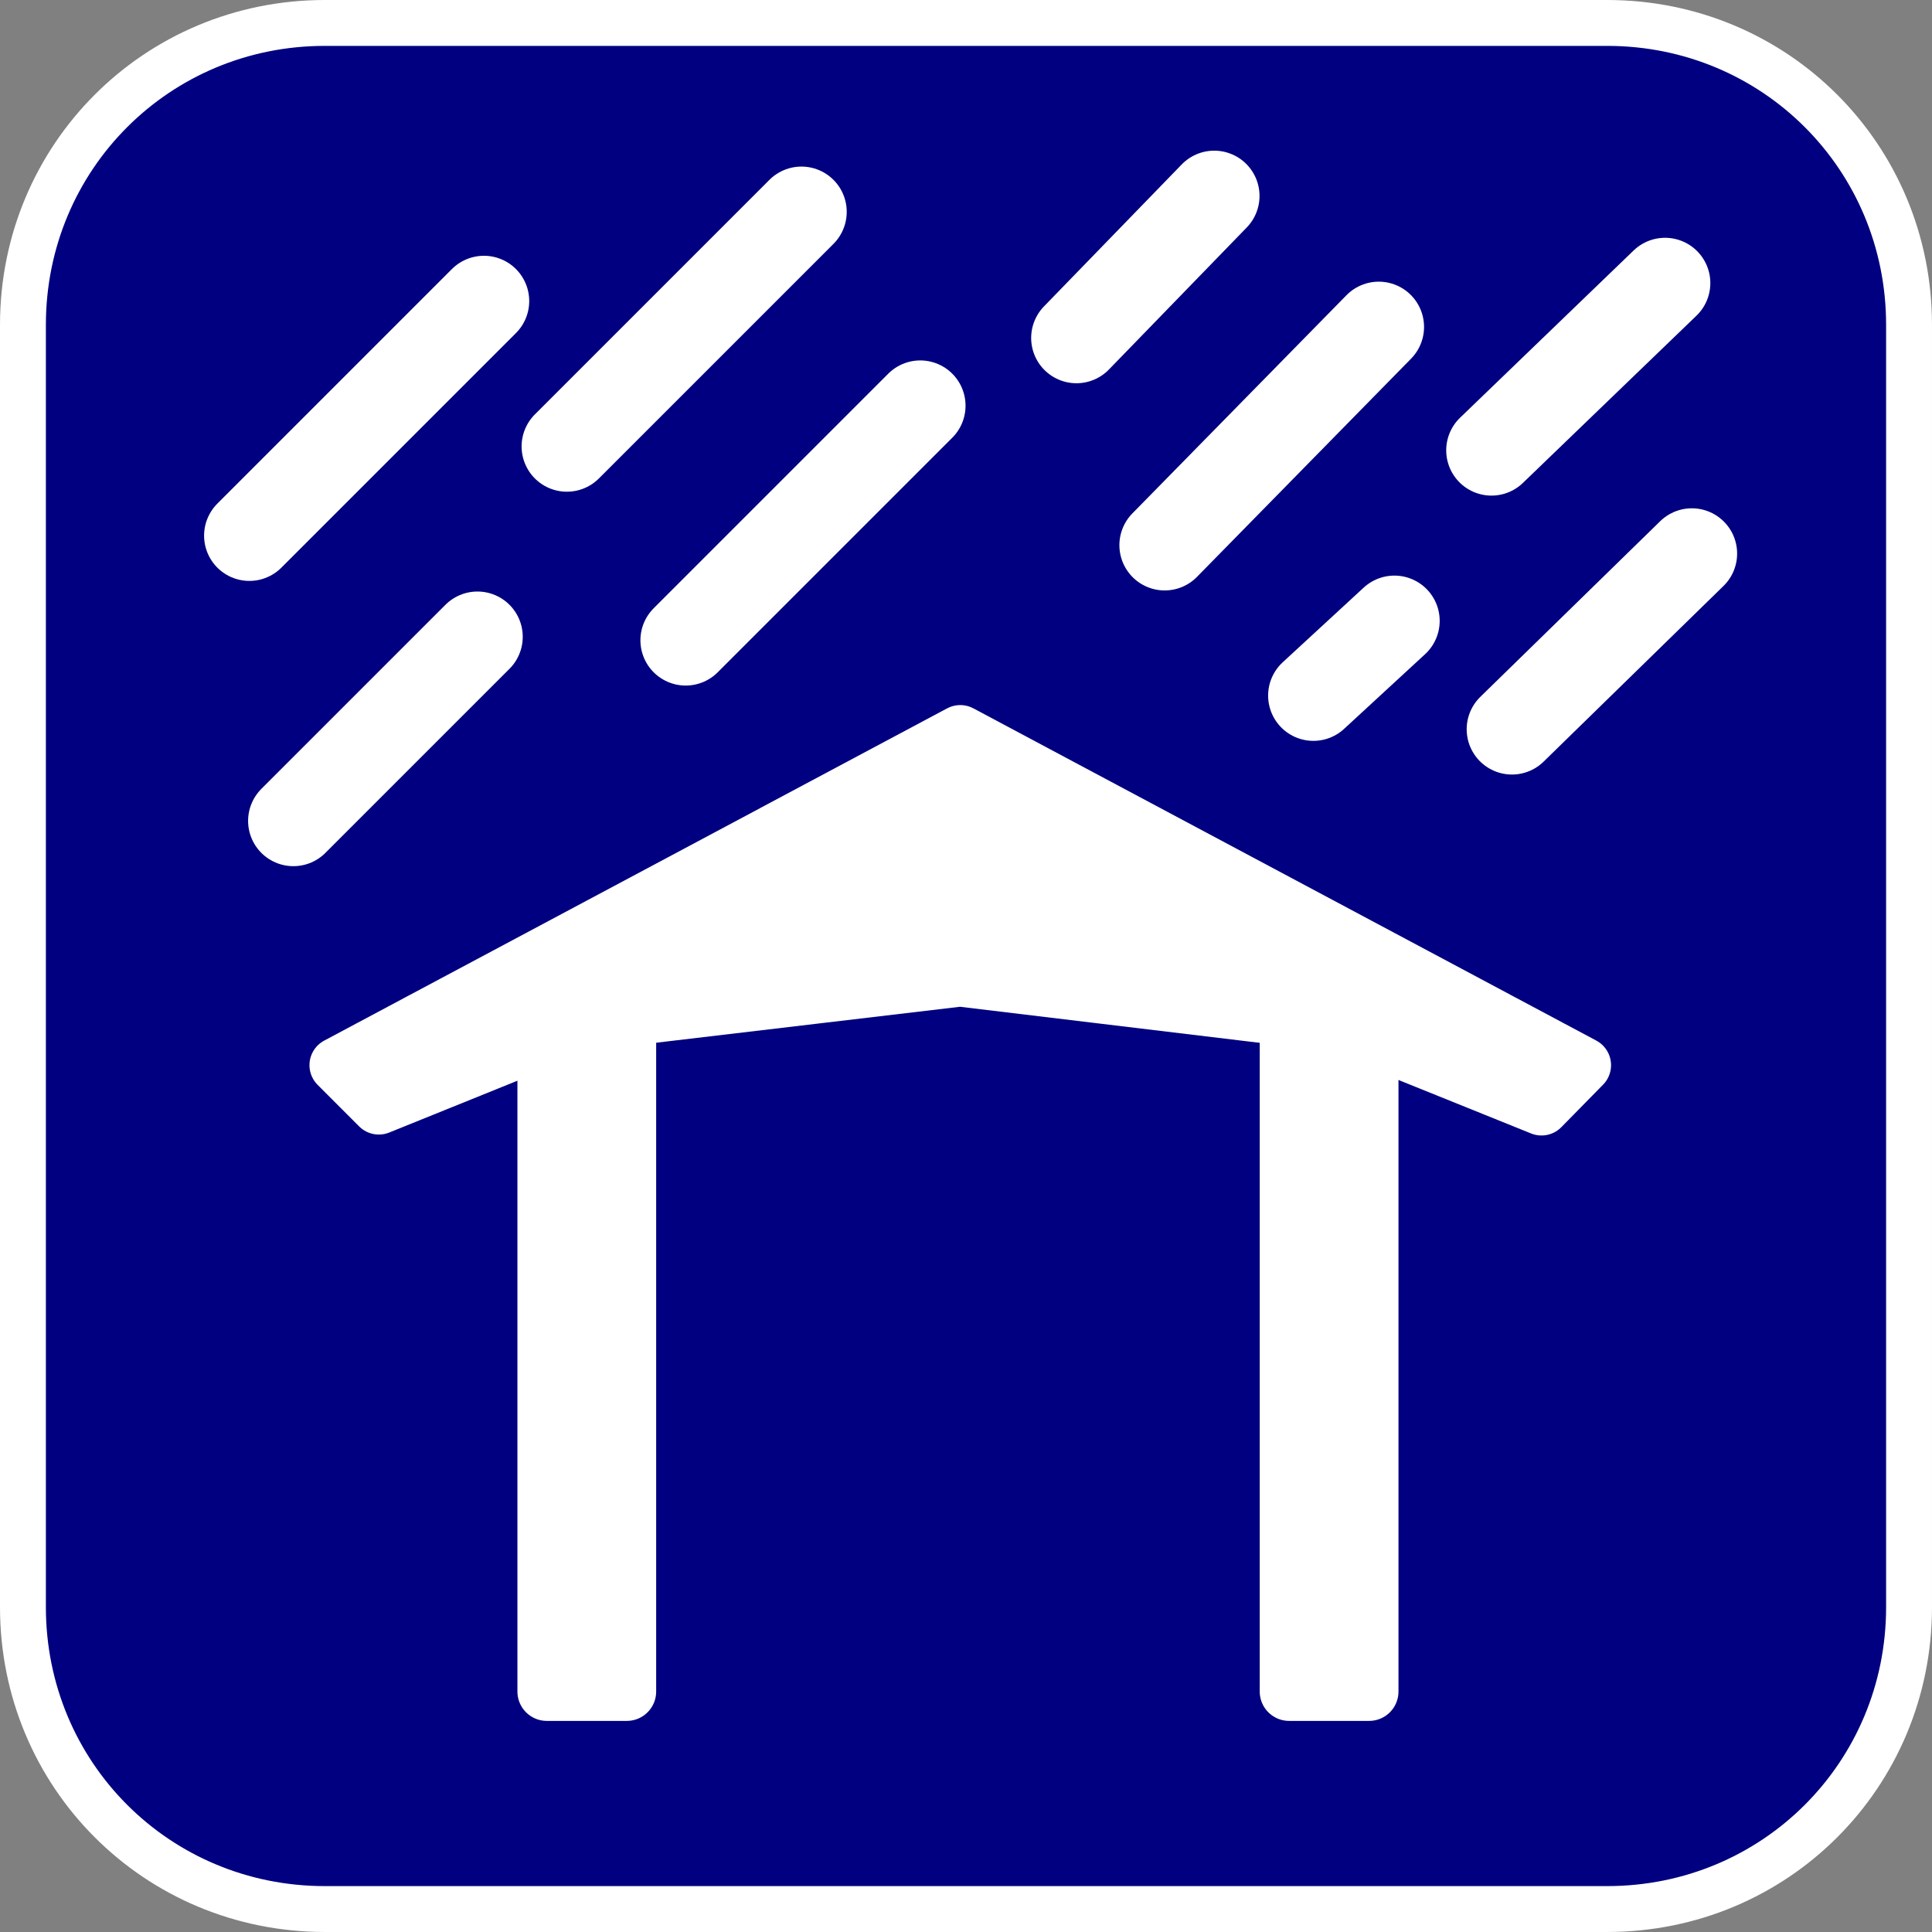 <?xml version="1.0" encoding="UTF-8" standalone="no"?>
<svg
   xmlns:dc="http://purl.org/dc/elements/1.1/"
   xmlns:cc="http://creativecommons.org/ns#"
   xmlns:rdf="http://www.w3.org/1999/02/22-rdf-syntax-ns#"
   xmlns:svg="http://www.w3.org/2000/svg"
   xmlns="http://www.w3.org/2000/svg"
   id="svg2"
   height="128"
   width="128"
   version="1.0">
  <rect width="100%" height="100%" fill="#808080" stroke="none"/>
  <defs
     id="defs4">
    <symbol
       id="symbol-university"
       viewBox="244.5 110 489 219.9">
      <path
         d="m 79,43 57,119 c 0,0 21,-96 104,-96 83,0 124,106 124,106 L 407,39 489,22 0,17 Z"
         id="path4460" />
      <path
         d="M 94,176 73,215"
         id="path4462"
         style="fill:none;stroke:#000000;stroke-width:20" />
      <path
         d="M 300,19 C 300,29.5 277.4,38 249.5,38 221.6,38 199,29.5 199,19 199,8.5 221.6,0 249.5,0 277.4,0 300,8.5 300,19 Z"
         id="path4464" />
      <path
         ill="none"
         d="M 112,216 96,178 64,88 C 64,88 55,80 60,53 65,26 76,29 76,29"
         id="path4466"
         style="stroke:#000000;stroke-width:20" />
    </symbol>
  </defs>
  <path
     id="path828"
     d="m 21.52,1.52 h 84.959 c 11.12,0 20,8.88 20,20 v 84.959 c 0,11.12 -8.88,20 -20,20 H 21.52 c -11.12,0 -20,-8.88 -20,-20 V 21.52 c 0,-11.12 8.88,-20 20,-20 z"
     style="fill:#000080;fill-opacity:1;fill-rule:evenodd;stroke:#ffffff;stroke-width:3.04px;stroke-linecap:butt;stroke-linejoin:miter;stroke-miterlimit:4;stroke-dasharray:none;stroke-opacity:1" />
  <g
     transform="matrix(48.15,0,0,48.15,-536.273,-485.307)"
     style="display:none;stroke:#757575;stroke-opacity:1"
     id="layer3">
    <rect
       y="1"
       x="1"
       height="10"
       width="10"
       id="rect4134"
       style="display:inline;fill:none;stroke:#757575;stroke-width:0.1;stroke-miterlimit:4;stroke-dasharray:none;stroke-opacity:1" />
    <rect
       y="2"
       x="2"
       height="8"
       width="8"
       id="rect4136"
       style="display:inline;fill:none;stroke:#757575;stroke-width:0.1;stroke-miterlimit:4;stroke-dasharray:none;stroke-opacity:1" />
  </g>
  <path
     style="display:inline;fill:none;fill-rule:evenodd;stroke:#ffffff;stroke-width:6;stroke-linecap:round;stroke-linejoin:miter;stroke-miterlimit:4;stroke-dasharray:none;stroke-opacity:1"
     d="M 32.062,19.946 16.521,35.487"
     id="path15803" />
  <path
     style="display:inline;fill:none;fill-rule:evenodd;stroke:#ffffff;stroke-width:6;stroke-linecap:round;stroke-linejoin:miter;stroke-miterlimit:4;stroke-dasharray:none;stroke-opacity:1"
     d="M 53.098,14.036 37.557,29.577"
     id="path15805" />
  <path
     style="display:inline;fill:none;fill-rule:evenodd;stroke:#ffffff;stroke-width:6;stroke-linecap:round;stroke-linejoin:miter;stroke-miterlimit:4;stroke-dasharray:none;stroke-opacity:1"
     d="M 31.633,42.19 19.437,54.386"
     id="path15807" />
  <path
     style="display:inline;fill:none;fill-rule:evenodd;stroke:#ffffff;stroke-width:6;stroke-linecap:round;stroke-linejoin:miter;stroke-miterlimit:4;stroke-dasharray:none;stroke-opacity:1"
     d="M 60.97,26.879 45.429,42.42"
     id="path15809" />
  <path
     style="display:inline;fill:none;fill-rule:evenodd;stroke:#ffffff;stroke-width:6;stroke-linecap:round;stroke-linejoin:miter;stroke-miterlimit:4;stroke-dasharray:none;stroke-opacity:1"
     d="M 91.347,21.661 77.162,36.118"
     id="path15813" />
  <path
     style="display:inline;fill:none;fill-rule:evenodd;stroke:#ffffff;stroke-width:6;stroke-linecap:round;stroke-linejoin:miter;stroke-miterlimit:4;stroke-dasharray:none;stroke-opacity:1"
     d="M 110.314,18.754 98.815,29.835"
     id="path15815" />
  <path
     style="display:inline;fill:none;fill-rule:evenodd;stroke:#ffffff;stroke-width:6;stroke-linecap:round;stroke-linejoin:miter;stroke-miterlimit:4;stroke-dasharray:none;stroke-opacity:1"
     d="M 112.089,36.676 100.171,48.315"
     id="path15819" />
  <path
     style="display:inline;fill:none;fill-rule:evenodd;stroke:#ffffff;stroke-width:6;stroke-linecap:round;stroke-linejoin:miter;stroke-miterlimit:4;stroke-dasharray:none;stroke-opacity:1"
     d="m 92.383,41.135 -5.367,4.949"
     id="path15821" />
  <path
     style="display:inline;fill:none;fill-rule:evenodd;stroke:#ffffff;stroke-width:6;stroke-linecap:round;stroke-linejoin:miter;stroke-miterlimit:4;stroke-dasharray:none;stroke-opacity:1"
     d="m 80.447,12.982 -9.13,9.409"
     id="path15825" />
  <path
     style="display:inline;fill:#ffffff;fill-opacity:1;fill-rule:evenodd;stroke:#ffffff;stroke-width:3.69;stroke-linecap:round;stroke-linejoin:round;stroke-miterlimit:4;stroke-dasharray:none;stroke-opacity:1;marker-mid:none"
     d="M 22.348,70.57 63.62,48.558 104.891,70.57 102.128,73.384 88.33,67.818 63.605,64.843 38.824,67.775 25.098,73.322 Z"
     id="path7057" />
  <rect
     style="display:inline;fill:#ffffff;fill-opacity:1;stroke:#ffffff;stroke-width:3.892;stroke-linecap:round;stroke-linejoin:round;stroke-miterlimit:4;stroke-dasharray:none;stroke-opacity:1"
     id="rect7061"
     width="5.301"
     height="44.475"
     x="85.406"
     y="67.593"
     ry="0" />
  <rect
     ry="0"
     y="67.593"
     x="36.226"
     height="44.475"
     width="5.301"
     id="rect2747"
     style="display:inline;fill:#ffffff;fill-opacity:1;stroke:#ffffff;stroke-width:3.892;stroke-linecap:round;stroke-linejoin:round;stroke-miterlimit:4;stroke-dasharray:none;stroke-opacity:1" />
</svg>
